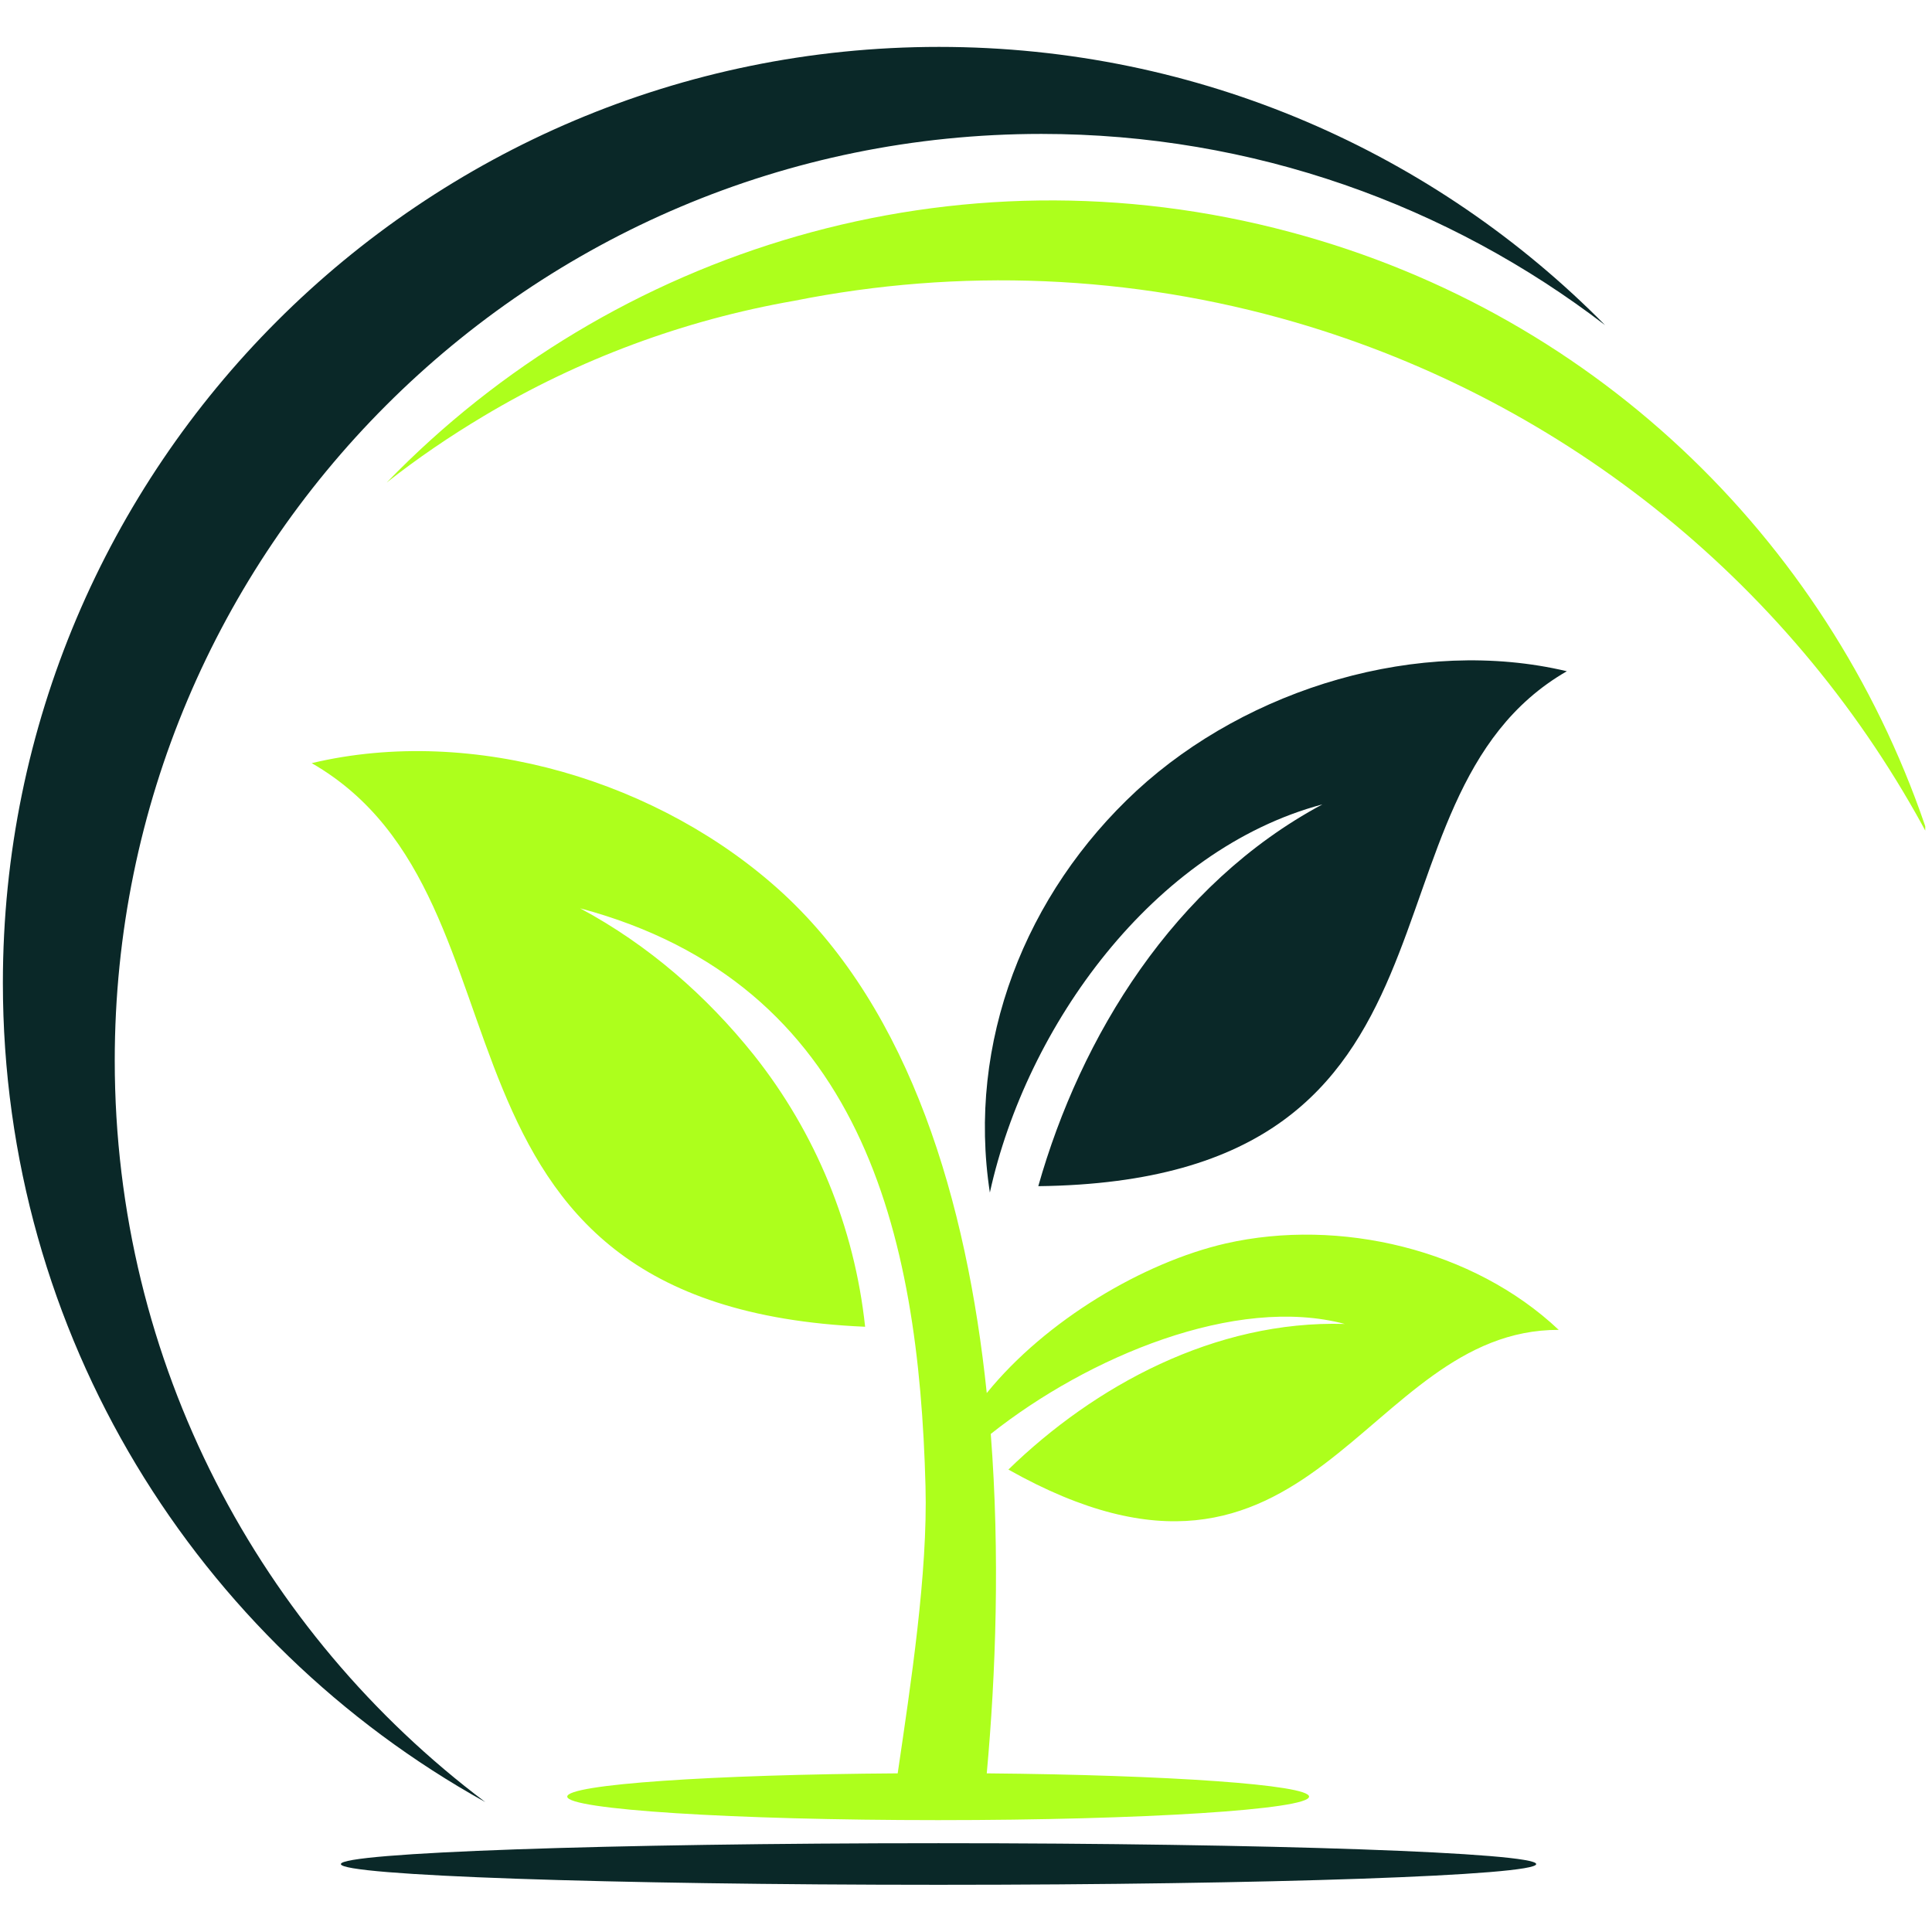<svg xmlns="http://www.w3.org/2000/svg" xmlns:xlink="http://www.w3.org/1999/xlink" width="68" zoomAndPan="magnify" viewBox="0 0 50.88 51" height="68" preserveAspectRatio="xMidYMid meet" version="1.0"><defs><clipPath id="820d352869"><path d="M 0 1.238 L 43 1.238 L 43 48 L 0 48 Z M 0 1.238 " clip-rule="nonzero"/></clipPath><clipPath id="630d189bff"><path d="M 10 5 L 50.762 5 L 50.762 23 L 10 23 Z M 10 5 " clip-rule="nonzero"/></clipPath><clipPath id="a2c13d642d"><path d="M 8 48 L 41 48 L 41 49.871 L 8 49.871 Z M 8 48 " clip-rule="nonzero"/></clipPath></defs><path fill="#0a2828" d="M 34.848 21.234 C 30.383 22.426 27.035 27.086 26.07 31.48 C 25.461 27.52 27.004 23.594 29.945 20.871 C 32.891 18.156 37.418 16.797 41.301 17.719 C 35.457 21.086 39.375 31.168 27.348 31.312 C 28.465 27.367 30.922 23.336 34.848 21.234 " fill-opacity="1" fill-rule="evenodd"/><path fill="#adff1c" d="M 35.438 34.949 C 32.566 34.184 28.672 35.809 26.094 37.852 C 26.34 41.043 26.227 44.191 25.988 46.812 C 30.785 46.855 34.496 47.113 34.496 47.426 C 34.496 47.766 30.113 48.047 24.703 48.047 C 19.297 48.047 14.914 47.766 14.914 47.426 C 14.914 47.102 18.738 46.844 23.637 46.812 C 23.98 44.473 24.434 41.527 24.371 39.23 C 24.195 32.566 22.703 25.969 15.254 23.977 C 17.07 24.953 18.59 26.289 19.836 27.844 C 21.473 29.902 22.496 32.391 22.777 35.023 C 10.438 34.492 14.469 23.77 8.168 20.145 C 12.438 19.129 17.398 20.621 20.621 23.594 C 23.98 26.703 25.461 31.727 25.988 36.773 C 27.543 34.855 30.121 33.324 32.297 32.824 C 35.305 32.141 38.836 32.98 41.086 35.105 C 35.895 35.094 34.621 43.332 26.559 38.793 C 28.828 36.586 32.008 34.848 35.438 34.949 " fill-opacity="1" fill-rule="evenodd"/><g clip-path="url(#820d352869)"><path fill="#0a2828" d="M 2.969 27.996 C 2.969 14.488 13.918 3.535 27.43 3.535 C 33.023 3.535 38.184 5.422 42.309 8.582 C 37.832 4.043 31.605 1.238 24.727 1.238 C 11.082 1.238 0.016 12.301 0.016 25.945 C 0.016 35.25 5.152 43.352 12.75 47.57 C 6.812 43.102 2.969 35.996 2.969 27.996 " fill-opacity="1" fill-rule="evenodd"/></g><g clip-path="url(#630d189bff)"><path fill="#adff1c" d="M 20.902 7.941 C 25.254 7.07 29.793 7.246 34.133 8.508 C 41.312 10.602 47.352 15.504 50.863 22.113 C 48.387 14.539 42.266 8.332 33.996 6.125 C 25.141 3.754 16.105 6.582 10.148 12.738 C 10.965 12.094 11.816 11.516 12.707 10.984 C 15.215 9.484 17.992 8.449 20.902 7.941 " fill-opacity="1" fill-rule="evenodd"/></g><g clip-path="url(#a2c13d642d)"><path fill="#0a2828" d="M 24.715 48.656 C 33.43 48.656 40.492 48.906 40.492 49.207 C 40.492 49.508 33.43 49.754 24.715 49.754 C 16 49.754 8.938 49.508 8.938 49.207 C 8.938 48.906 16 48.656 24.715 48.656 " fill-opacity="1" fill-rule="evenodd"/></g></svg>